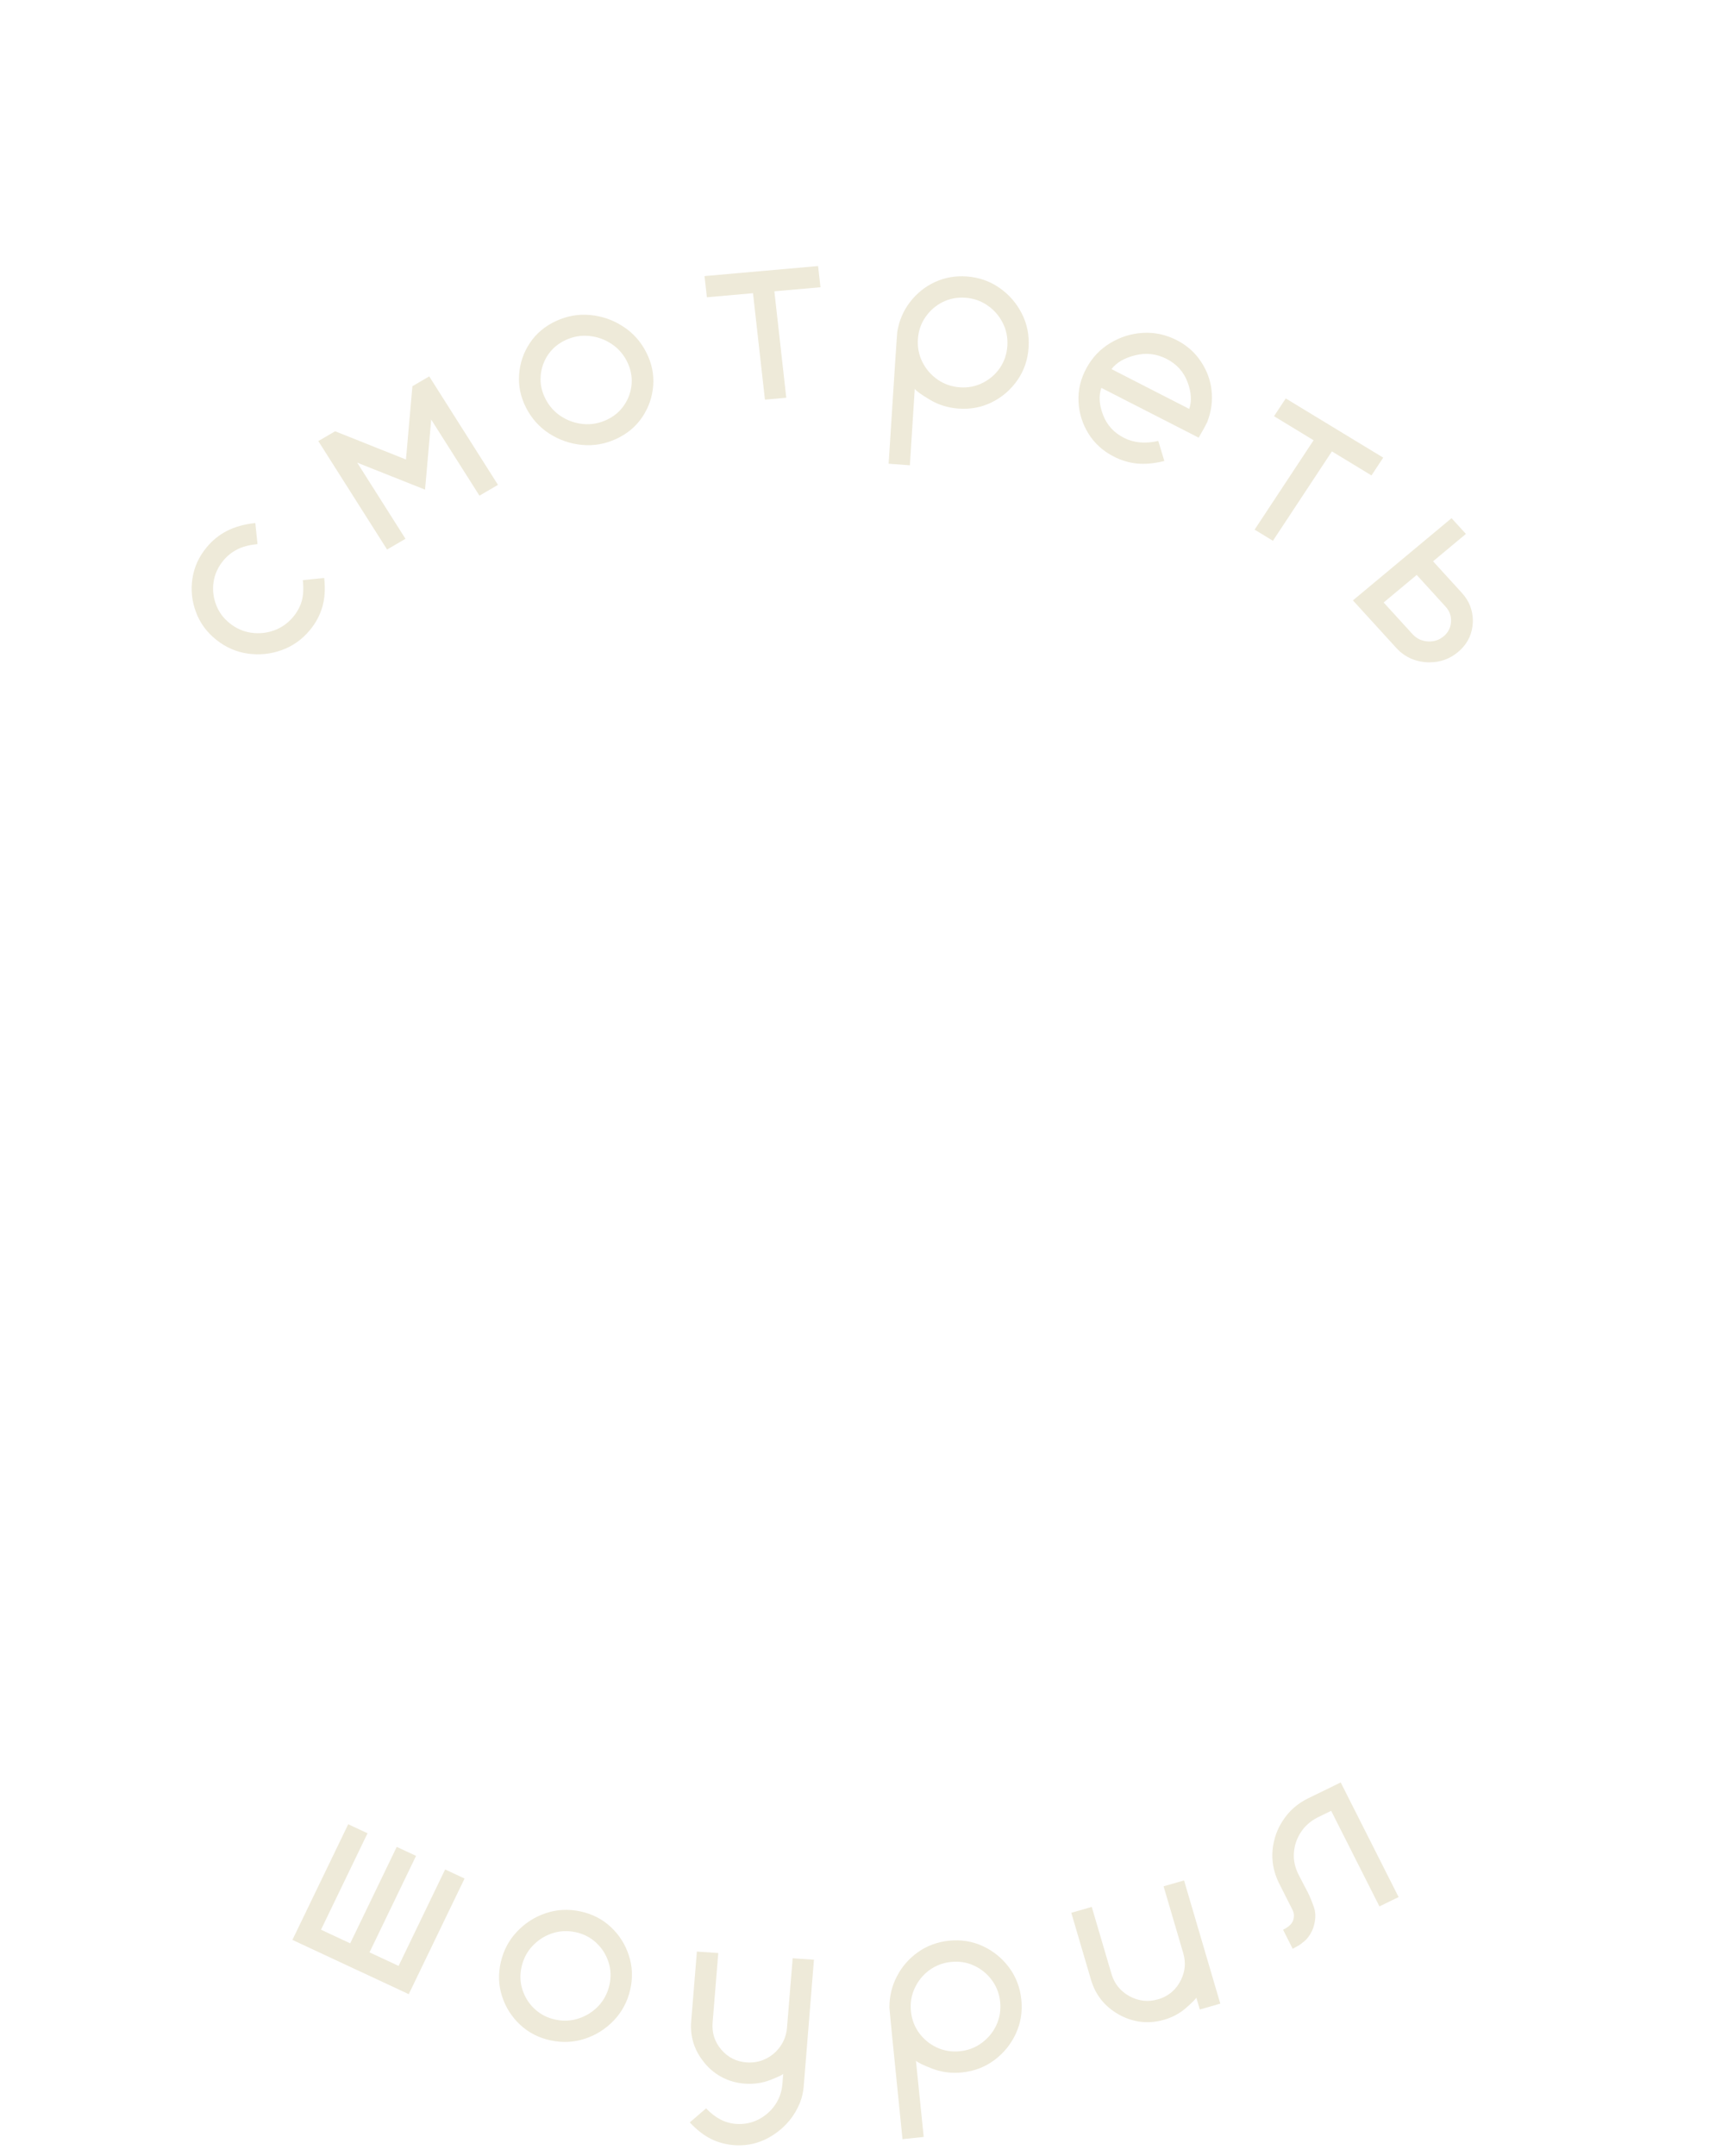 <svg width="103" height="128" viewBox="0 0 103 128" fill="none" xmlns="http://www.w3.org/2000/svg">
<path d="M18.415 37.402C17.955 37.961 17.397 38.359 16.742 38.596C16.088 38.833 15.416 38.904 14.726 38.807C14.037 38.71 13.409 38.436 12.843 37.984C12.281 37.536 11.881 36.99 11.642 36.347C11.399 35.7 11.328 35.037 11.429 34.358C11.529 33.679 11.81 33.06 12.27 32.502C12.615 32.084 13.019 31.757 13.484 31.521C13.944 31.282 14.504 31.126 15.165 31.053L15.296 32.307C14.797 32.355 14.392 32.462 14.081 32.627C13.769 32.784 13.495 33.005 13.26 33.291C12.948 33.669 12.757 34.089 12.686 34.552C12.618 35.011 12.667 35.459 12.832 35.897C12.993 36.332 13.265 36.702 13.648 37.008C14.031 37.313 14.457 37.5 14.927 37.568C15.393 37.633 15.848 37.586 16.29 37.426C16.736 37.262 17.114 36.991 17.426 36.613C17.661 36.328 17.826 36.02 17.923 35.691C18.018 35.354 18.04 34.938 17.988 34.444L19.257 34.317C19.329 34.967 19.292 35.54 19.146 36.036C19.003 36.529 18.76 36.984 18.415 37.402Z" fill="#EEEAD9"/>
<path d="M29.58 28.788L28.48 29.429L25.613 24.91L25.248 29.071L21.219 27.47L24.085 31.99L22.992 32.627L18.908 26.188L19.907 25.606L24.114 27.283L24.497 22.931L25.496 22.348L29.58 28.788Z" fill="#EEEAD9"/>
<path d="M36.602 26.06C35.945 26.363 35.267 26.482 34.566 26.415C33.867 26.349 33.221 26.125 32.629 25.745C32.038 25.364 31.578 24.852 31.248 24.207C30.922 23.567 30.784 22.908 30.836 22.231C30.885 21.549 31.099 20.926 31.477 20.361C31.855 19.797 32.373 19.363 33.03 19.059C33.687 18.756 34.366 18.637 35.066 18.704C35.766 18.77 36.413 18.996 37.006 19.381C37.598 19.761 38.057 20.272 38.384 20.912C38.713 21.557 38.852 22.218 38.8 22.895C38.748 23.572 38.533 24.193 38.155 24.758C37.777 25.322 37.26 25.756 36.602 26.06ZM36.027 24.932C36.472 24.727 36.821 24.434 37.077 24.052C37.337 23.668 37.484 23.248 37.519 22.79C37.552 22.328 37.457 21.878 37.235 21.442C37.012 21.006 36.701 20.66 36.301 20.403C35.899 20.142 35.459 19.989 34.981 19.947C34.508 19.901 34.05 19.981 33.605 20.186C33.161 20.392 32.808 20.686 32.548 21.07C32.293 21.452 32.149 21.873 32.116 22.336C32.081 22.794 32.175 23.24 32.398 23.676C32.62 24.113 32.932 24.461 33.335 24.723C33.734 24.979 34.171 25.13 34.644 25.176C35.121 25.219 35.583 25.138 36.027 24.932Z" fill="#EEEAD9"/>
<path d="M46.705 23.616L45.437 23.728L44.728 17.408L41.989 17.65L41.848 16.392L48.595 15.796L48.736 17.054L45.997 17.296L46.705 23.616Z" fill="#EEEAD9"/>
<path d="M54.047 27.626L52.785 27.533C53.108 22.455 53.279 19.843 53.299 19.699C53.409 19.033 53.661 18.446 54.053 17.937C54.446 17.423 54.936 17.028 55.522 16.753C56.114 16.478 56.75 16.365 57.43 16.415C58.152 16.468 58.798 16.694 59.367 17.091C59.937 17.488 60.38 17.996 60.695 18.614C61.011 19.233 61.145 19.903 61.099 20.626C61.053 21.348 60.835 21.993 60.444 22.559C60.053 23.126 59.55 23.564 58.935 23.874C58.321 24.184 57.653 24.312 56.931 24.259C56.312 24.213 55.747 24.038 55.234 23.734C54.726 23.431 54.427 23.215 54.336 23.088L54.047 27.626ZM57.011 22.996C57.499 23.032 57.951 22.945 58.366 22.735C58.786 22.526 59.129 22.23 59.393 21.848C59.658 21.46 59.806 21.021 59.837 20.533C59.868 20.044 59.777 19.591 59.564 19.173C59.351 18.75 59.049 18.404 58.659 18.135C58.274 17.867 57.838 17.714 57.35 17.678C56.861 17.642 56.407 17.729 55.987 17.938C55.572 18.148 55.231 18.447 54.967 18.834C54.702 19.217 54.555 19.653 54.523 20.141C54.492 20.63 54.583 21.086 54.797 21.509C55.01 21.927 55.309 22.27 55.694 22.538C56.084 22.807 56.523 22.96 57.011 22.996Z" fill="#EEEAD9"/>
<path d="M66.16 27.109C65.516 26.78 65.013 26.324 64.653 25.742C64.293 25.16 64.097 24.527 64.064 23.844C64.031 23.16 64.186 22.503 64.528 21.87C64.872 21.234 65.343 20.735 65.941 20.374C66.541 20.008 67.19 19.805 67.887 19.764C68.585 19.723 69.255 19.867 69.9 20.197C70.498 20.503 70.973 20.921 71.325 21.452C71.684 21.981 71.899 22.558 71.969 23.185C72.038 23.811 71.951 24.436 71.709 25.061L71.511 25.442L71.2 25.985L65.42 23.029C65.256 23.495 65.29 24.029 65.52 24.633C65.75 25.236 66.164 25.69 66.763 25.996C67.347 26.295 68.027 26.356 68.803 26.18L69.162 27.372C68.549 27.521 68.004 27.57 67.528 27.52C67.057 27.471 66.601 27.335 66.16 27.109ZM70.64 24.278C70.801 23.816 70.767 23.284 70.537 22.68C70.309 22.073 69.896 21.616 69.298 21.31C68.7 21.004 68.078 20.932 67.434 21.094C66.793 21.251 66.322 21.525 66.022 21.915L70.64 24.278Z" fill="#EEEAD9"/>
<path d="M75.612 32.108L74.524 31.447L78.027 26.14L75.677 24.712L76.374 23.656L82.163 27.172L81.466 28.228L79.116 26.801L75.612 32.108Z" fill="#EEEAD9"/>
<path d="M82.933 38.463L80.364 35.647L86.222 30.766L87.075 31.701L85.124 33.326L86.841 35.208C87.058 35.447 87.222 35.707 87.331 35.988C87.477 36.388 87.521 36.795 87.462 37.209C87.376 37.81 87.09 38.312 86.606 38.715C86.122 39.118 85.561 39.322 84.923 39.325C84.553 39.328 84.194 39.259 83.845 39.116C83.5 38.969 83.196 38.752 82.933 38.463ZM83.906 37.653C84.144 37.915 84.444 38.058 84.804 38.083C85.165 38.108 85.481 38.007 85.753 37.78C86.021 37.556 86.167 37.272 86.191 36.928C86.215 36.583 86.107 36.28 85.868 36.018L84.152 34.136L82.189 35.772L83.906 37.653Z" fill="#EEEAD9"/>
<path d="M24.28 118.4L17.369 115.178L20.685 108.311L21.832 108.846L19.067 114.573L20.802 115.382L23.566 109.655L24.713 110.19L21.949 115.917L23.676 116.723L26.441 110.996L27.595 111.534L24.28 118.4Z" fill="#EEEAD9"/>
<path d="M32.712 121.145C32.004 120.995 31.399 120.685 30.897 120.217C30.396 119.748 30.038 119.188 29.825 118.535C29.611 117.883 29.585 117.204 29.747 116.498C29.908 115.798 30.228 115.195 30.707 114.69C31.187 114.18 31.758 113.814 32.417 113.592C33.078 113.37 33.762 113.335 34.47 113.485C35.178 113.636 35.783 113.945 36.284 114.414C36.786 114.883 37.143 115.446 37.355 116.103C37.569 116.755 37.595 117.432 37.435 118.132C37.273 118.838 36.952 119.443 36.473 119.948C35.994 120.453 35.424 120.817 34.764 121.039C34.104 121.26 33.42 121.296 32.712 121.145ZM32.995 119.912C33.474 120.014 33.936 119.99 34.382 119.839C34.833 119.69 35.221 119.445 35.545 119.104C35.87 118.758 36.087 118.346 36.197 117.869C36.306 117.392 36.289 116.933 36.144 116.492C36 116.047 35.757 115.665 35.413 115.347C35.074 115.03 34.666 114.821 34.187 114.719C33.708 114.617 33.243 114.641 32.792 114.79C32.346 114.94 31.96 115.188 31.635 115.534C31.311 115.875 31.095 116.284 30.985 116.761C30.875 117.239 30.892 117.7 31.036 118.146C31.181 118.587 31.422 118.965 31.761 119.282C32.105 119.6 32.516 119.81 32.995 119.912Z" fill="#EEEAD9"/>
<path d="M43.622 127.365C43.134 127.331 42.676 127.21 42.249 127.003C41.822 126.795 41.397 126.466 40.974 126.013L41.943 125.18C42.482 125.751 43.076 126.058 43.725 126.104C44.193 126.136 44.628 126.052 45.031 125.851C45.435 125.649 45.766 125.364 46.026 124.996C46.286 124.628 46.435 124.21 46.474 123.743L46.523 123.136C46.461 123.199 46.197 123.322 45.733 123.503C45.269 123.68 44.775 123.75 44.25 123.713C43.736 123.677 43.261 123.539 42.826 123.3C42.391 123.056 42.031 122.738 41.744 122.347C41.215 121.658 40.987 120.874 41.058 119.997L41.396 115.87L42.666 115.959L42.329 120.086C42.279 120.698 42.452 121.235 42.847 121.696C43.243 122.157 43.745 122.409 44.353 122.451C44.686 122.475 45 122.431 45.297 122.322C45.593 122.207 45.852 122.042 46.074 121.828C46.478 121.423 46.703 120.945 46.748 120.395L47.085 116.268L48.348 116.356L47.741 123.871C47.714 124.203 47.64 124.527 47.52 124.842C47.2 125.629 46.68 126.261 45.962 126.738C45.244 127.215 44.464 127.424 43.622 127.365Z" fill="#EEEAD9"/>
<path d="M54.868 126.877L53.609 127.009C53.095 121.947 52.836 119.342 52.831 119.196C52.831 118.521 52.982 117.897 53.285 117.326C53.588 116.75 54.005 116.274 54.538 115.898C55.076 115.522 55.684 115.299 56.362 115.227C57.082 115.152 57.755 115.259 58.382 115.549C59.008 115.84 59.527 116.262 59.939 116.815C60.352 117.369 60.594 118.006 60.667 118.726C60.741 119.446 60.631 120.12 60.339 120.748C60.047 121.376 59.623 121.897 59.069 122.311C58.514 122.726 57.876 122.971 57.156 123.046C56.54 123.111 55.954 123.039 55.399 122.831C54.849 122.621 54.519 122.462 54.408 122.353L54.868 126.877ZM57.029 121.787C57.515 121.736 57.946 121.57 58.321 121.29C58.701 121.009 58.989 120.657 59.187 120.233C59.384 119.804 59.458 119.345 59.409 118.858C59.359 118.371 59.195 117.941 58.916 117.567C58.637 117.188 58.283 116.9 57.855 116.704C57.432 116.508 56.977 116.435 56.49 116.486C56.003 116.538 55.57 116.704 55.19 116.984C54.815 117.265 54.529 117.619 54.332 118.049C54.135 118.473 54.06 118.928 54.11 119.415C54.159 119.902 54.324 120.336 54.603 120.715C54.882 121.089 55.233 121.374 55.656 121.57C56.084 121.766 56.542 121.838 57.029 121.787Z" fill="#EEEAD9"/>
<path d="M72.486 118.962L71.27 119.311L71.062 118.606C71.026 118.687 70.821 118.892 70.445 119.222C70.074 119.545 69.638 119.779 69.137 119.922C68.636 120.066 68.139 120.1 67.644 120.025C67.153 119.944 66.701 119.77 66.286 119.505C65.546 119.039 65.052 118.385 64.804 117.54L63.635 113.568L64.851 113.219L66.02 117.191C66.192 117.776 66.548 118.219 67.087 118.519C67.629 118.813 68.194 118.876 68.779 118.708C69.095 118.618 69.372 118.471 69.611 118.267C69.848 118.058 70.031 117.813 70.16 117.532C70.403 117.029 70.445 116.508 70.286 115.968L69.117 111.996L70.333 111.647L72.486 118.962Z" fill="#EEEAD9"/>
<path d="M83.077 112.635L81.939 113.19L79.072 107.514L78.257 107.911C77.836 108.128 77.506 108.422 77.267 108.793C77.027 109.16 76.89 109.565 76.858 110.01C76.828 110.447 76.919 110.875 77.13 111.294C77.292 111.614 77.409 111.839 77.479 111.967C77.547 112.09 77.611 112.21 77.669 112.326C77.805 112.595 77.934 112.907 78.054 113.26C78.174 113.612 78.155 114.021 77.999 114.486C77.908 114.733 77.772 114.955 77.592 115.153C77.576 115.167 77.54 115.199 77.484 115.25C77.425 115.296 77.361 115.347 77.291 115.405C77.223 115.467 77.054 115.566 76.785 115.703L76.214 114.574C76.542 114.414 76.742 114.227 76.814 114.012C76.887 113.797 76.875 113.594 76.778 113.403L75.993 111.848C75.579 111.03 75.474 110.186 75.677 109.317C75.781 108.866 75.962 108.451 76.219 108.07C76.584 107.51 77.078 107.078 77.7 106.774L79.638 105.829L83.077 112.635Z" fill="#EEEAD9"/>
</svg>
